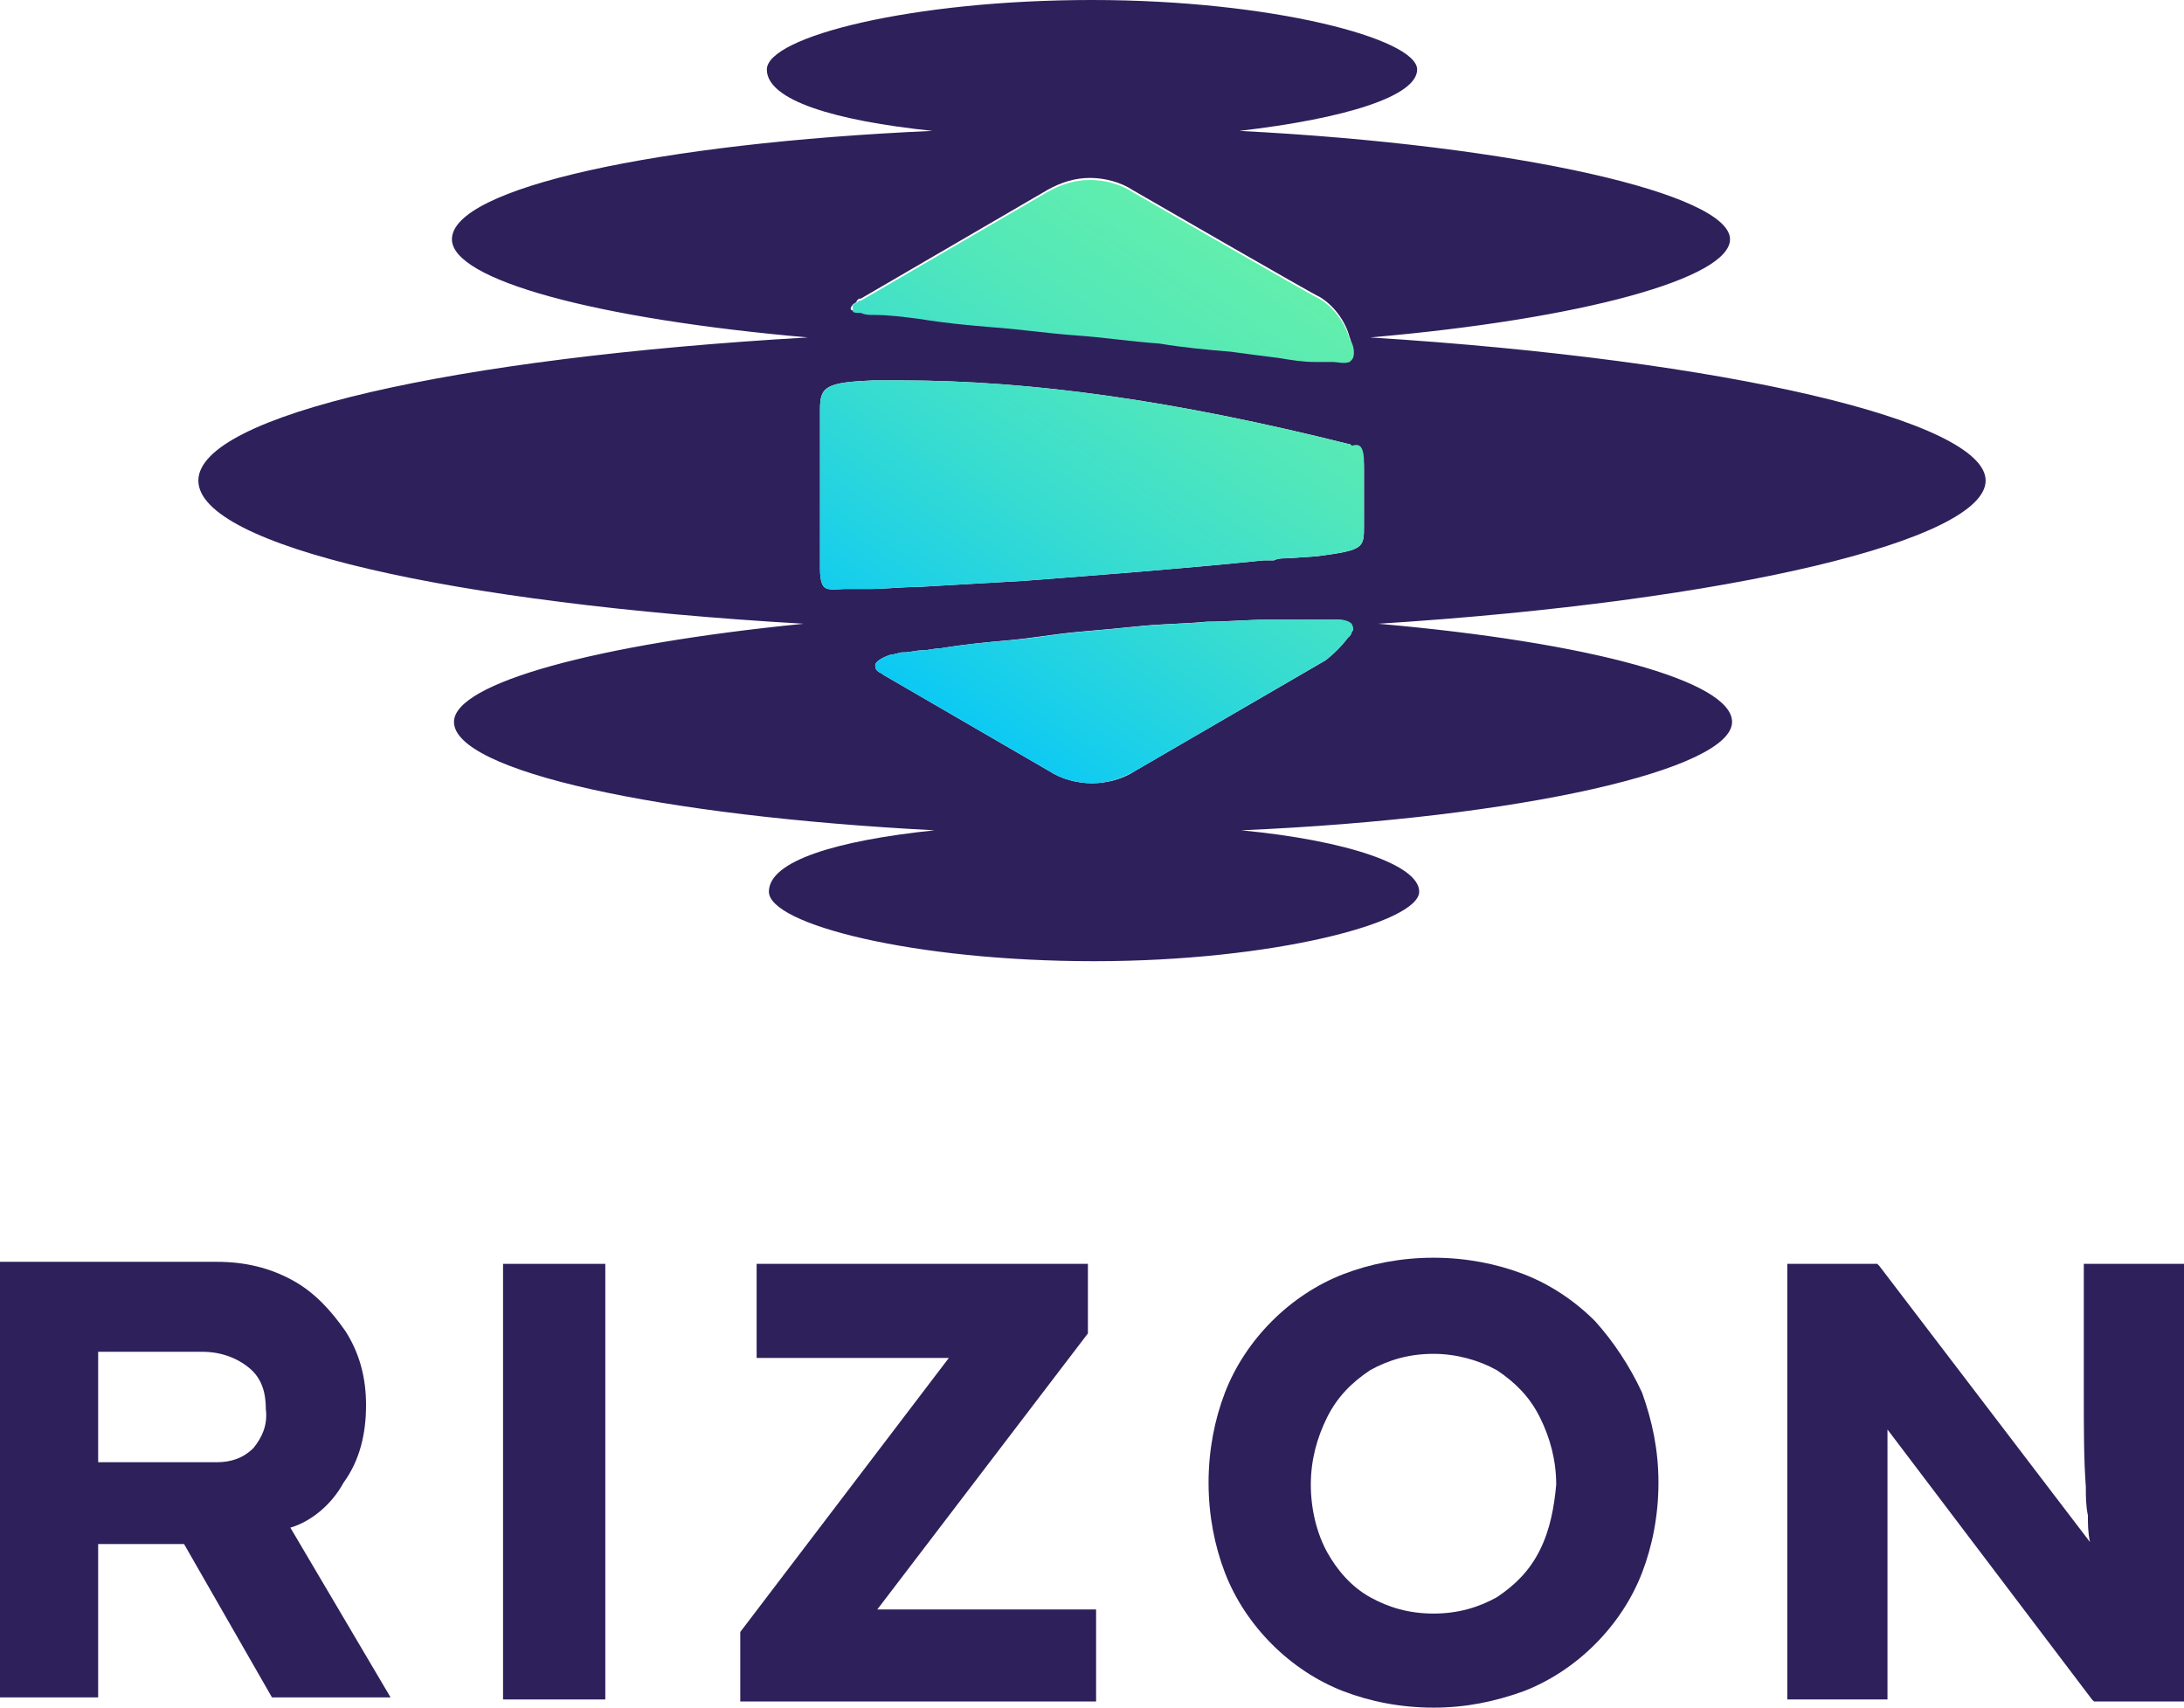 <?xml version="1.0" encoding="utf-8"?>
<!-- Generator: Adobe Illustrator 25.2.3, SVG Export Plug-In . SVG Version: 6.00 Build 0)  -->
<svg version="1.1" id="레이어_1" xmlns="http://www.w3.org/2000/svg" xmlns:xlink="http://www.w3.org/1999/xlink" x="0px"
	 y="0px" viewBox="0 0 106.8 83.5" style="enable-background:new 0 0 106.8 83.5;" xml:space="preserve">
<style type="text/css">
	.st0{fill:#2E205B;}
	.st1{fill:url(#SVGID_1_);}
	.st2{fill:url(#SVGID_2_);}
	.st3{fill:url(#SVGID_3_);}
</style>
<g>
	<g>
		<g>
			<g>
				<path class="st0" d="M97.1,23.5c0-2.9-12.6-5.9-30.1-7c10.4-0.9,17.6-2.9,17.6-4.8c0-2.2-10.3-4.6-24-5.3c5.2-0.6,8.7-1.7,8.7-3
					c0-1.5-7.1-3.4-15.9-3.4c-8.8,0-15.9,1.8-15.9,3.4c0,1.5,3.3,2.5,8.1,3c-13.5,0.6-23.5,2.8-23.5,5.3c0,2,7.1,3.9,17.4,4.8
					c-17.3,1-29.8,3.8-29.8,7c0,3.2,12.4,6,29.6,7c-10.1,1-17.1,2.9-17.1,4.8c0,2.4,10,4.6,23.5,5.3c-4.8,0.5-8.1,1.5-8.1,3
					c0,1.6,7.1,3.4,15.9,3.4c8.8,0,15.9-1.9,15.9-3.4c0-1.3-3.5-2.5-8.7-3c13.8-0.6,24-3,24-5.3c0-2-7-3.9-17.3-4.8
					C84.7,29.4,97.1,26.4,97.1,23.5z M41.7,14.9L41.7,14.9c0.1-0.1,0.2-0.1,0.2-0.2c0.1-0.1,0.1-0.1,0.2-0.1l9.1-5.3
					c0.7-0.4,1.4-0.6,2.1-0.6c0.7,0,1.5,0.2,2.1,0.6c0,0,9,5.2,9.1,5.2c0.7,0.4,1.3,1.2,1.5,2c0.1,0.2,0.2,0.8,0,1
					c0,0-0.1,0.1-0.1,0.1c-0.3,0.1-0.6,0-0.8,0c-0.3,0-0.6,0-0.9,0c-0.6,0-1.2-0.1-1.8-0.2c-0.8-0.1-1.6-0.2-2.3-0.3
					c-1.2-0.1-2.3-0.2-3.5-0.4c-1.4-0.1-2.7-0.3-4.1-0.4c-1.4-0.1-2.7-0.3-4.1-0.4c-1.2-0.1-2.3-0.2-3.5-0.4
					c-0.8-0.1-1.5-0.2-2.3-0.2c-0.2,0-0.4,0-0.6-0.1c0,0-0.1,0-0.1,0c-0.1,0-0.3,0-0.3-0.1C41.6,15.1,41.6,15,41.7,14.9z M66.1,30.9
					L66.1,30.9c0,0.1-0.1,0.2-0.1,0.2l-0.1,0.1c-0.3,0.4-0.7,0.8-1.1,1.1l-9.3,5.4c-0.6,0.4-1.4,0.6-2.1,0.6c-0.7,0-1.5-0.2-2.1-0.6
					L43.2,33c-0.1-0.1-0.2-0.1-0.3-0.2l0,0c-0.1-0.1-0.1-0.2-0.1-0.3c0.1-0.3,0.8-0.5,0.8-0.5c0.2,0,0.4-0.1,0.5-0.1l0.1,0
					c0.3,0,0.6-0.1,0.9-0.1c0.3,0,0.6-0.1,0.9-0.1c1.2-0.2,2.3-0.3,3.4-0.4c1.1-0.1,2.2-0.3,3.3-0.4c1.2-0.1,2.2-0.2,3.2-0.3
					c1.1-0.1,2.1-0.1,3.1-0.2c1,0,2-0.1,3-0.1c0.1,0,0.2,0,0.3,0h0.3c0.7,0,1.5,0,2.3,0c0.1,0,0.2,0,0.3,0l0.2,0
					c0.3,0,0.5,0.1,0.6,0.2C66.2,30.7,66.2,30.8,66.1,30.9z M66.7,25.7c0,1.1,0,1.2-2.3,1.5l-1.5,0.1c-0.2,0-0.4,0-0.6,0.1l-0.5,0
					c-3.9,0.4-7.8,0.7-11.7,1c-1.7,0.1-3.4,0.2-5.2,0.3c-0.8,0-1.6,0.1-2.4,0.1c-0.4,0-0.8,0-1.2,0c-0.3,0-0.8,0.1-1-0.1
					c-0.2-0.2-0.2-0.7-0.2-1v-7.7c0-1.1,0.3-1.3,2.6-1.4c0.4,0,0.8,0,1.3,0c6.5,0,13.5,1,21.9,3.1c0,0,0,0,0,0c0,0,0,0,0,0
					c0.1,0,0.1,0,0.2,0.1l0,0c0.3,0.1,0.6,0.1,0.6,1.1V25.7z"/>
			</g>
			<g>
				<linearGradient id="SVGID_1_" gradientUnits="userSpaceOnUse" x1="70.161" y1="8.559" x2="48.968" y2="39.671">
					<stop  offset="4.034390e-02" style="stop-color:#6AF2A6"/>
					<stop  offset="0.197" style="stop-color:#64EFAB"/>
					<stop  offset="0.408" style="stop-color:#53E8B9"/>
					<stop  offset="0.649" style="stop-color:#37DCD1"/>
					<stop  offset="0.912" style="stop-color:#10CBF1"/>
					<stop  offset="1" style="stop-color:#01C5FD"/>
				</linearGradient>
				<path class="st1" d="M66.1,30.9L66.1,30.9c0,0.1-0.1,0.2-0.1,0.2l-0.1,0.1c-0.3,0.4-0.7,0.8-1.1,1.1l-9.3,5.4
					c-0.7,0.4-1.4,0.6-2.1,0.6c-0.7,0-1.5-0.2-2.1-0.6L43.2,33c-0.1-0.1-0.2-0.1-0.3-0.2l0,0c-0.1-0.1-0.1-0.2-0.1-0.3
					c0.1-0.3,0.8-0.5,0.8-0.5c0.2,0,0.4-0.1,0.5-0.1l0.1,0c0.3,0,0.6-0.1,0.9-0.1c0.3,0,0.6-0.1,0.9-0.1c1.2-0.2,2.3-0.3,3.5-0.4
					c1.1-0.1,2.2-0.3,3.3-0.4c1.2-0.1,2.2-0.2,3.2-0.3c1.1-0.1,2.1-0.1,3.1-0.2c1,0,2-0.1,3-0.1c0.1,0,0.2,0,0.3,0h0.3
					c0.7,0,1.5,0,2.3,0c0.1,0,0.2,0,0.3,0l0.2,0c0.3,0,0.5,0.1,0.6,0.2C66.2,30.7,66.2,30.8,66.1,30.9z"/>
				<linearGradient id="SVGID_2_" gradientUnits="userSpaceOnUse" x1="65.365" y1="5.292" x2="44.173" y2="36.404">
					<stop  offset="4.034390e-02" style="stop-color:#6AF2A6"/>
					<stop  offset="0.197" style="stop-color:#64EFAB"/>
					<stop  offset="0.408" style="stop-color:#53E8B9"/>
					<stop  offset="0.649" style="stop-color:#37DCD1"/>
					<stop  offset="0.912" style="stop-color:#10CBF1"/>
					<stop  offset="1" style="stop-color:#01C5FD"/>
				</linearGradient>
				<path class="st2" d="M66.7,22.6v3.1c0,1.1,0,1.2-2.3,1.5l-1.5,0.1c-0.2,0-0.4,0-0.6,0.1l-0.5,0c-3.9,0.4-7.8,0.7-11.7,1
					c-1.7,0.1-3.5,0.2-5.2,0.3c-0.8,0-1.6,0.1-2.4,0.1c-0.4,0-0.8,0-1.2,0c-0.3,0-0.8,0.1-1-0.1c-0.2-0.2-0.2-0.7-0.2-1v-7.7
					c0-1.1,0.3-1.3,2.6-1.4c0.4,0,0.8,0,1.3,0c6.5,0,13.5,1,21.9,3.1c0,0,0,0,0,0c0,0,0,0,0,0c0.1,0,0.1,0,0.2,0.1l0,0
					C66.4,21.7,66.7,21.7,66.7,22.6z"/>
				<linearGradient id="SVGID_3_" gradientUnits="userSpaceOnUse" x1="62.629" y1="3.429" x2="41.437" y2="34.541">
					<stop  offset="4.034390e-02" style="stop-color:#6AF2A6"/>
					<stop  offset="0.197" style="stop-color:#64EFAB"/>
					<stop  offset="0.408" style="stop-color:#53E8B9"/>
					<stop  offset="0.649" style="stop-color:#37DCD1"/>
					<stop  offset="0.912" style="stop-color:#10CBF1"/>
					<stop  offset="1" style="stop-color:#01C5FD"/>
				</linearGradient>
				<path class="st3" d="M66.1,17.6c0,0-0.1,0.1-0.1,0.1c-0.3,0.1-0.6,0-0.8,0c-0.3,0-0.6,0-0.9,0c-0.6,0-1.2-0.1-1.8-0.2
					c-0.8-0.1-1.6-0.2-2.3-0.3c-1.2-0.1-2.3-0.2-3.5-0.4c-1.4-0.1-2.7-0.3-4.1-0.4c-1.4-0.1-2.7-0.3-4.1-0.4
					c-1.2-0.1-2.3-0.2-3.5-0.4c-0.8-0.1-1.5-0.2-2.3-0.2c-0.2,0-0.4,0-0.6-0.1c0,0-0.1,0-0.1,0c-0.1,0-0.3,0-0.3-0.1
					c0,0,0-0.1,0-0.3l0,0c0.1,0,0.1-0.1,0.2-0.1c0.1-0.1,0.1-0.1,0.2-0.1l9.1-5.3c0.7-0.4,1.4-0.6,2.1-0.6c0.7,0,1.5,0.2,2.1,0.6
					c0,0,9,5.2,9.1,5.2c0.7,0.4,1.3,1.2,1.5,2C66.2,16.8,66.3,17.4,66.1,17.6z"/>
			</g>
		</g>
	</g>
	<g>
		<path class="st0" d="M16.8,72.5c0.8-1.1,1.1-2.4,1.1-3.8c0-1.3-0.3-2.5-1-3.6c-0.7-1-1.5-1.9-2.6-2.5c-1.1-0.6-2.3-0.9-3.7-0.9H0
			v21.3h4.8v-7.5H9l4.3,7.5l5.8,0l-4.9-8.3C15.2,74.4,16.2,73.6,16.8,72.5z M12.4,70.8c-0.5,0.5-1.1,0.7-1.8,0.7H4.8v-5.4h5.1
			c0.9,0,1.7,0.3,2.3,0.8c0.6,0.5,0.8,1.2,0.8,2C13.1,69.7,12.8,70.3,12.4,70.8z"/>
		<rect x="24.6" y="61.8" class="st0" width="5" height="21.3"/>
		<polygon class="st0" points="53.2,65.2 53,65.1 53,65.1 53.2,65.2 53.2,65.2 53.2,61.8 37,61.8 37,66.4 46.4,66.4 36.2,79.8 
			36.2,79.9 36.2,83.2 53.6,83.2 53.6,78.7 42.9,78.7 		"/>
		<path class="st0" d="M78,64.6c-1-1-2.2-1.8-3.5-2.3c-1.3-0.5-2.8-0.8-4.4-0.8c-1.6,0-3.1,0.3-4.4,0.8c-1.3,0.5-2.5,1.3-3.5,2.3
			c-1,1-1.8,2.2-2.3,3.5c-0.5,1.3-0.8,2.8-0.8,4.4c0,1.6,0.3,3.1,0.8,4.4c0.5,1.3,1.3,2.5,2.3,3.5c1,1,2.2,1.8,3.5,2.3
			c1.3,0.5,2.8,0.8,4.4,0.8c1.6,0,3-0.3,4.4-0.8c1.3-0.5,2.5-1.3,3.5-2.3c1-1,1.8-2.2,2.3-3.5c0.5-1.3,0.8-2.8,0.8-4.4
			c0-1.6-0.3-3-0.8-4.4C79.7,66.8,78.9,65.6,78,64.6z M75.3,75.8c-0.5,1-1.2,1.7-2.1,2.3c-0.9,0.5-1.9,0.8-3.1,0.8
			c-1.2,0-2.2-0.3-3.1-0.8c-0.9-0.5-1.6-1.3-2.1-2.2c-0.5-0.9-0.8-2.1-0.8-3.3c0-1.2,0.3-2.3,0.8-3.3c0.5-1,1.2-1.7,2.1-2.3
			c0.9-0.5,1.9-0.8,3.1-0.8c1.1,0,2.2,0.3,3.1,0.8c0.9,0.6,1.6,1.3,2.1,2.3c0.5,1,0.8,2.1,0.8,3.3C76,73.7,75.8,74.8,75.3,75.8z"/>
		<path class="st0" d="M101.9,68c0,1.8,0,3.4,0.1,4.7c0,0.5,0,0.9,0.1,1.4c0,0.4,0,0.8,0.1,1.3L91.9,61.9l-0.1-0.1h-4.4v21.3h4.9
			v-7.9c0-0.5,0-1,0-1.6c0-0.2,0-0.5,0-0.7c0-0.3,0-0.7,0-1.2l0-0.5c0-0.4,0-0.8,0-1.3l10,13.2l0.1,0.1h4.4V61.8h-4.9V68z"/>
	</g>
</g>
</svg>
